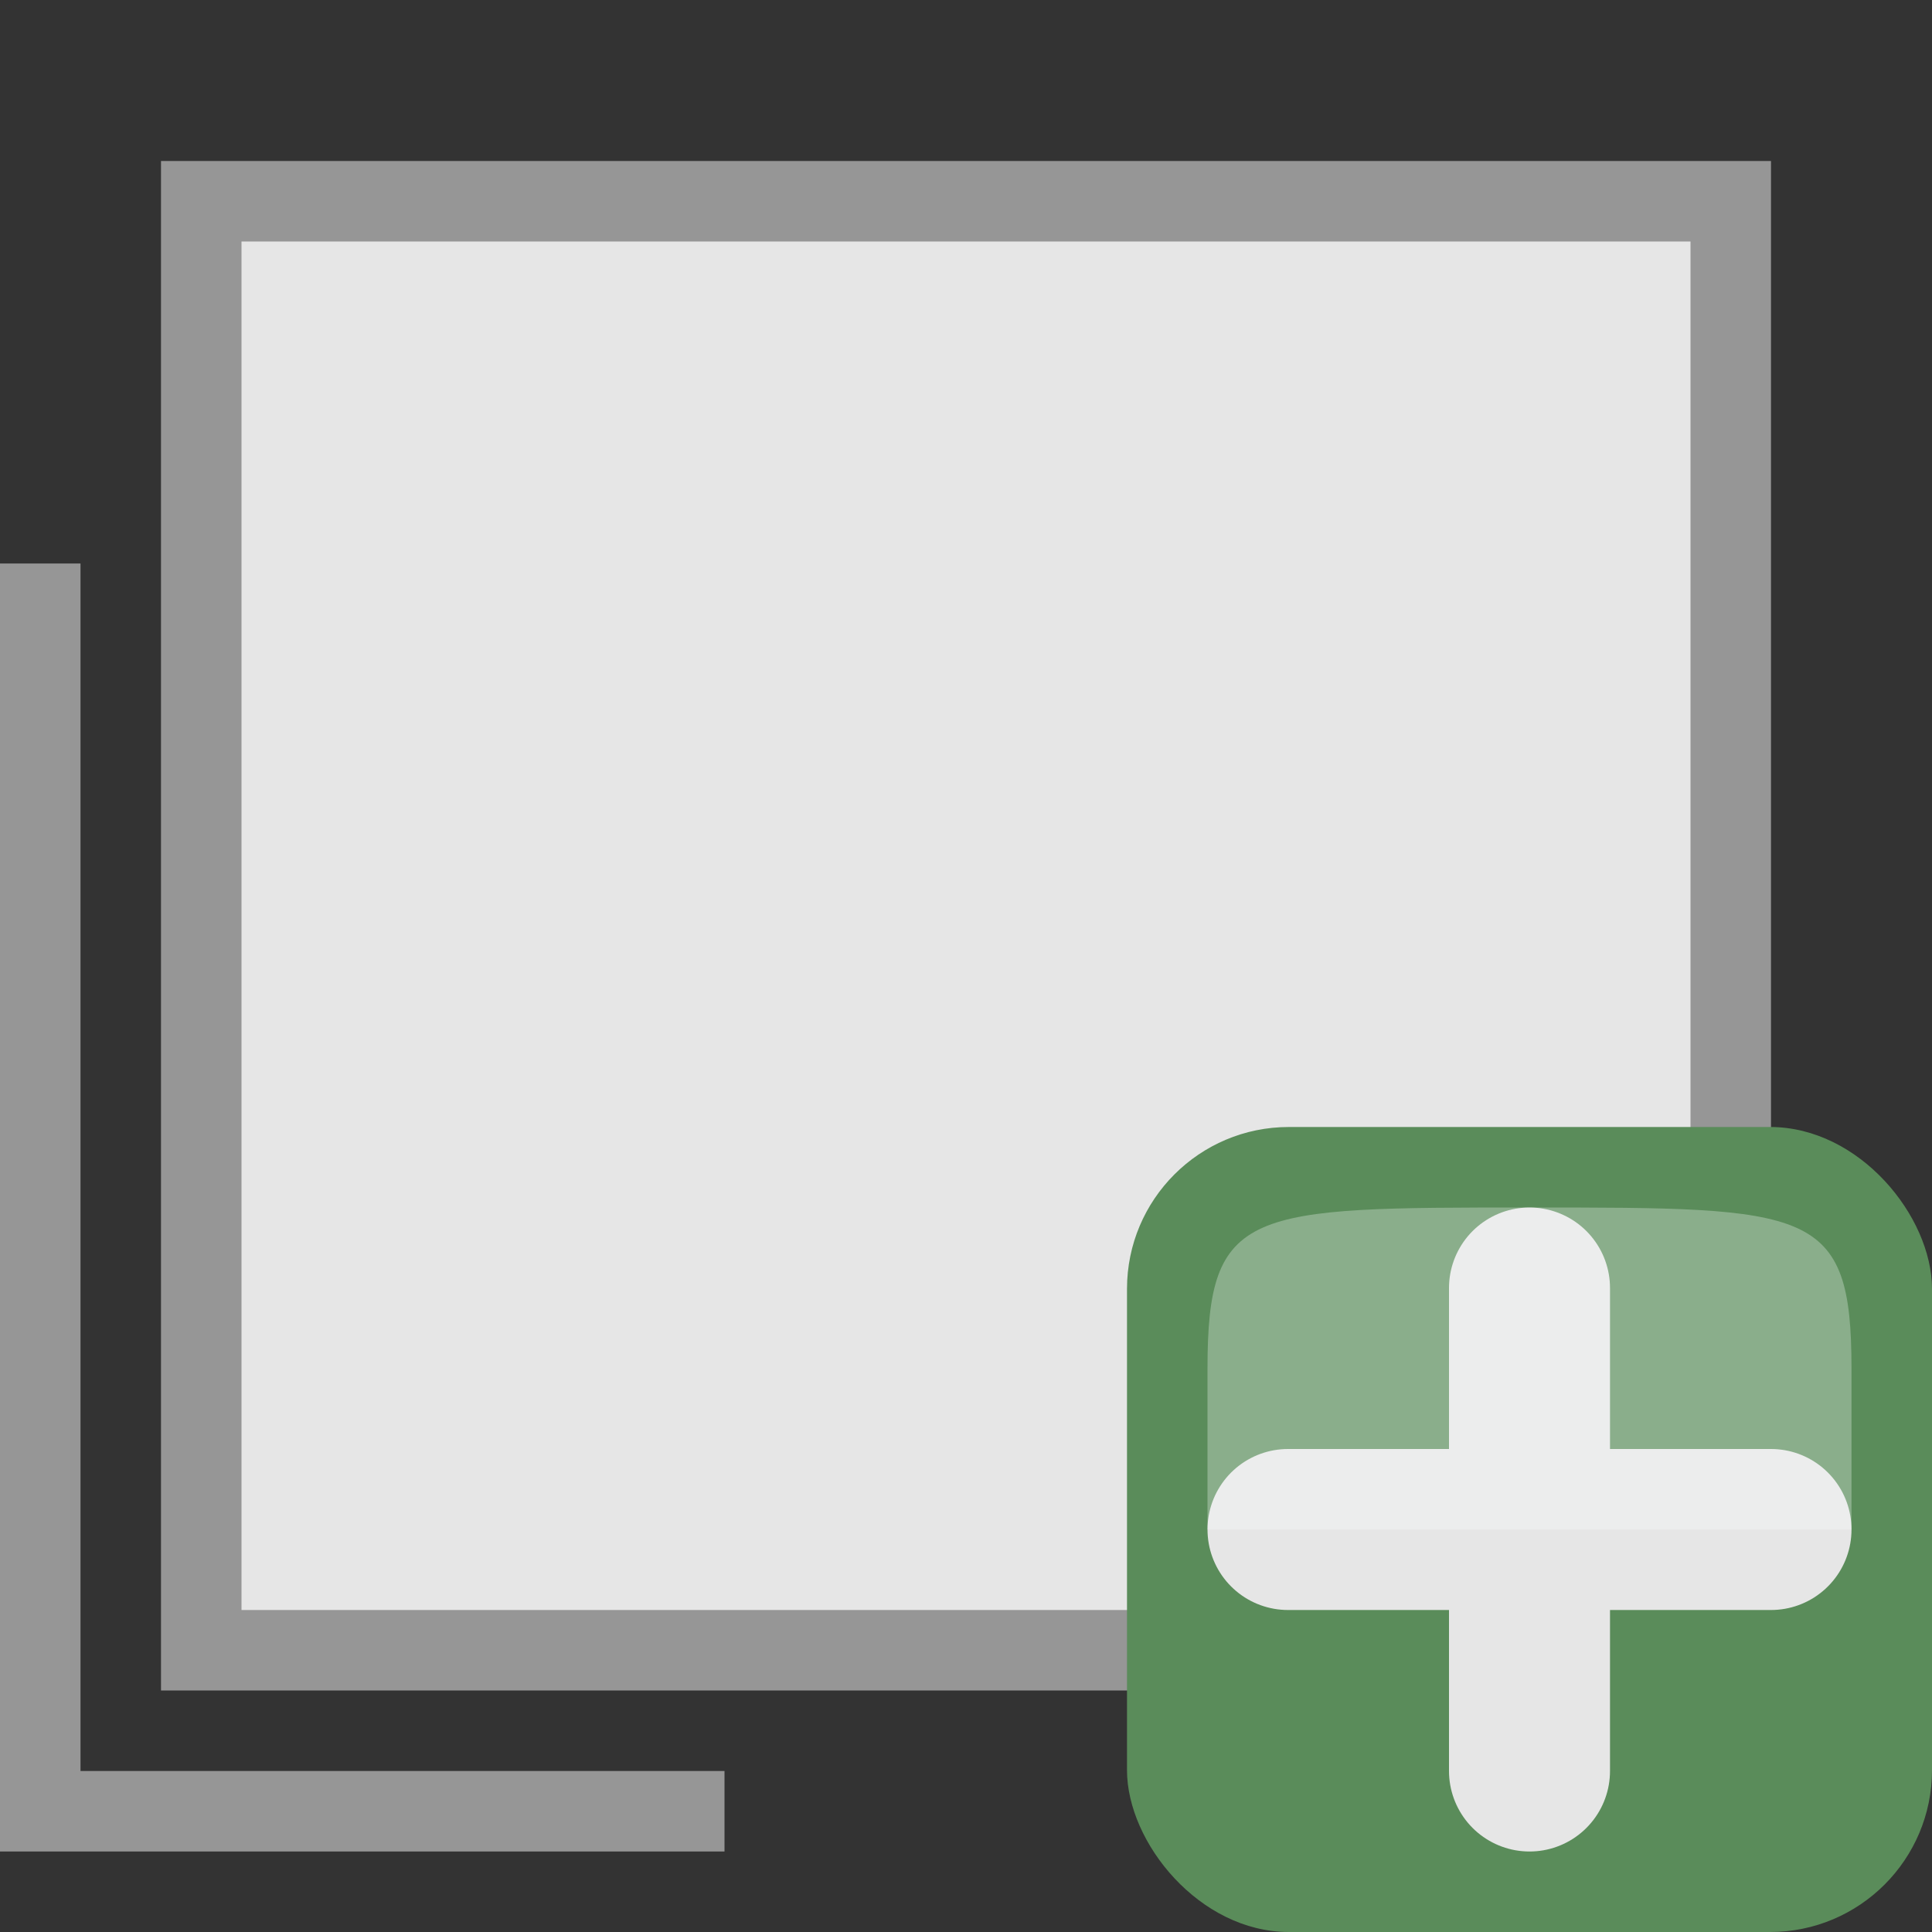 <?xml version="1.0" encoding="UTF-8" standalone="no"?>
<!-- Created with Inkscape (http://www.inkscape.org/) -->
<svg id="svg2" xmlns:rdf="http://www.w3.org/1999/02/22-rdf-syntax-ns#" style="enable-background:new;" xmlns="http://www.w3.org/2000/svg" height="24" width="24" version="1.0" xmlns:cc="http://creativecommons.org/ns#" xmlns:xlink="http://www.w3.org/1999/xlink" xmlns:dc="http://purl.org/dc/elements/1.1/">
 <rect width="100%" height="100%" fill="#333333" stroke="none"/>
 <title id="title4552">GIS icon theme 0.2</title>
 <defs id="defs4">
  <linearGradient id="linearGradient3632" y2="10" gradientUnits="userSpaceOnUse" y1="10" x2="13" x1="9">
   <stop id="stop3628" stop-color="#82a0b4" offset="0"/>
   <stop id="stop3630" stop-color="#82a0b4" stop-opacity="0" offset="1"/>
  </linearGradient>
 </defs>
 <g id="layer56">
  <path id="rect4012" stroke-linejoin="miter" d="m2.5,2.5,19,0,0,18-19,0z" stroke="#969696" stroke-linecap="square" stroke-miterlimit="4" stroke-width="1" fill="#e6e6e6"/>
  <path id="path4020" stroke-linejoin="miter" d="m0.5,7.5,0,15,8,0" stroke="#969696" stroke-linecap="square" stroke-width="1px" fill="none"/>
  <rect id="rect3616" opacity="0.9" height="0" width="4" y="7" x="9" fill="url(#linearGradient3632)"/>
 </g>
 <g id="layer11">
  <g id="layer18">
   <rect id="rect3563" ry="2.011" height="10" width="10" stroke-miterlimit="4" y="14" x="14" stroke-width="0" fill="#5a8c5a"/>
   <path id="path3807" stroke-linejoin="round" style="enable-background:accumulate;" d="m16,19,6,0" fill-rule="evenodd" stroke-dashoffset="0" stroke="#e6e6e6" stroke-linecap="round" stroke-miterlimit="4" stroke-dasharray="none" stroke-width="2" fill="#fcffff"/>
   <path id="path3809" stroke-linejoin="round" style="enable-background:accumulate;" d="m19,22,0-6" fill-rule="evenodd" stroke-dashoffset="0" stroke="#e6e6e6" stroke-linecap="round" stroke-miterlimit="4" stroke-dasharray="none" stroke-width="2" fill="#fcffff"/>
   <path id="path6992" opacity="0.3" style="enable-background:new;" d="m15,19,8,0v-2c0-2-0.5-2-4-2s-4,0-4,2v2z" fill-rule="evenodd" fill="#fcffff"/>
  </g>
 </g>
</svg>
